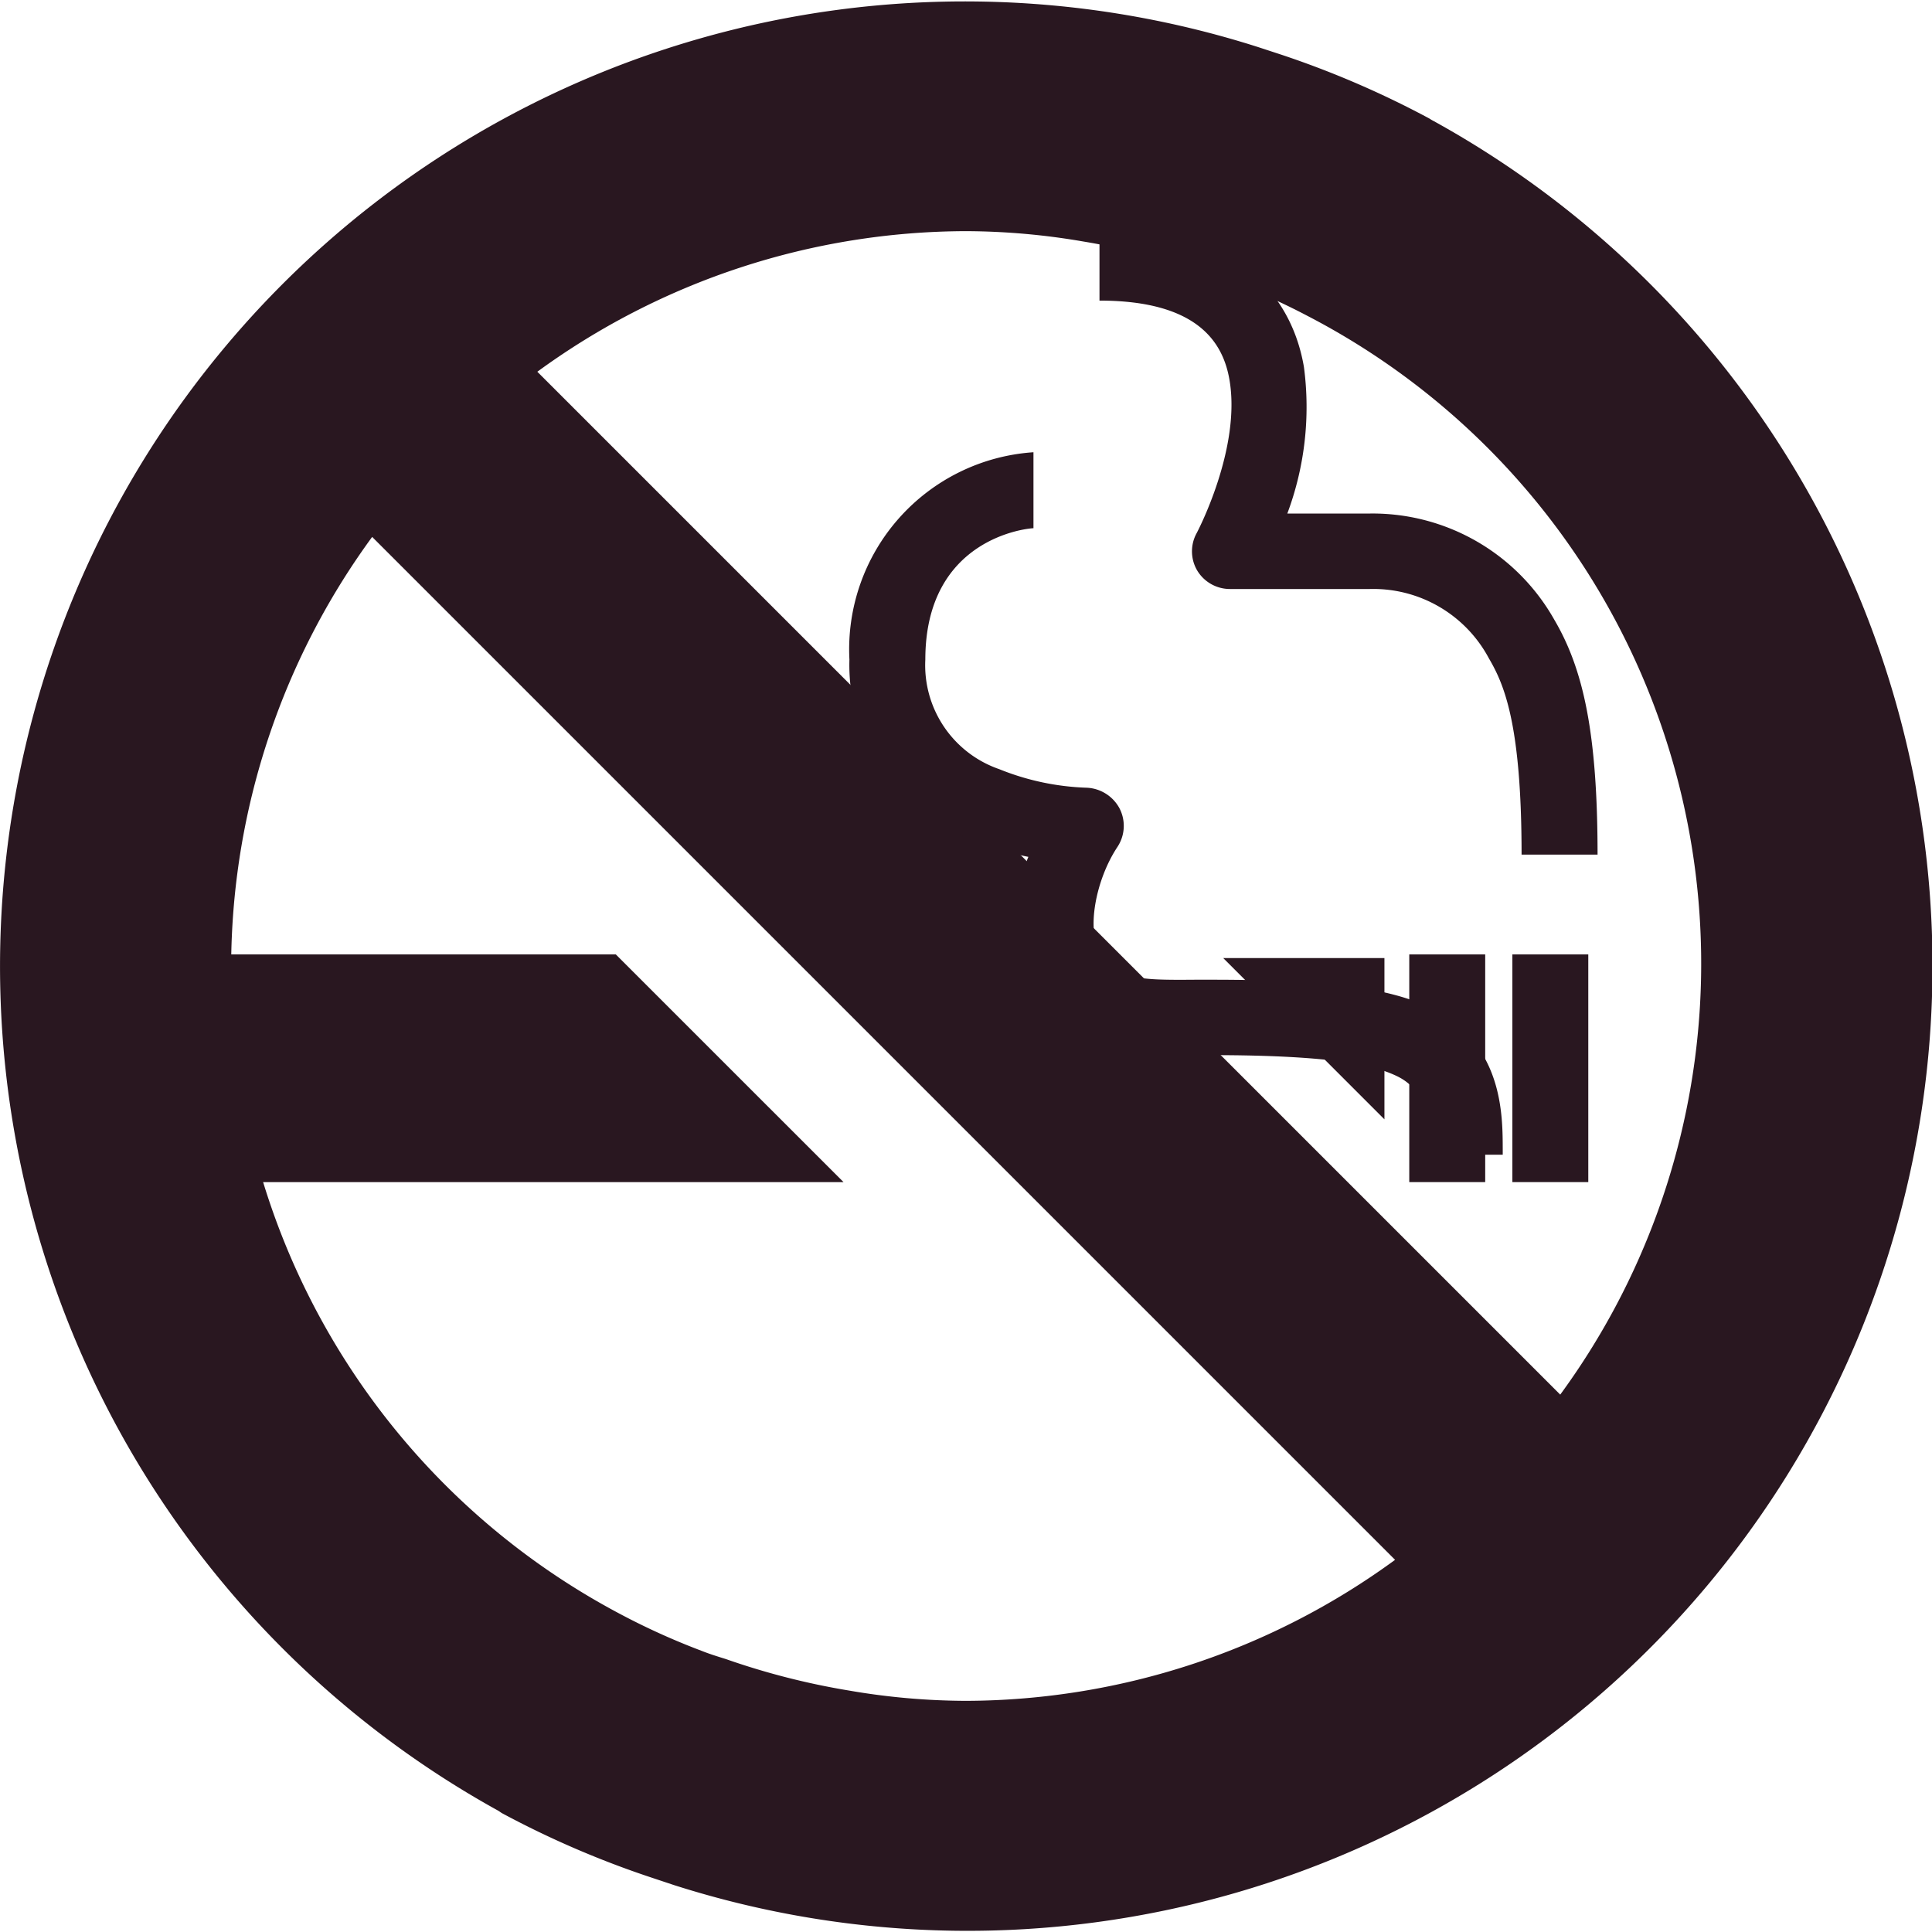 <svg xmlns="http://www.w3.org/2000/svg" width="76" height="76" viewBox="0 0 76 76"><defs><style>.a{fill:#291720;}</style></defs><path class="a" d="M25.313,18H28.3v8.957H25.313Z" transform="translate(30.124 19.544)"/><path class="a" d="M7.875,26.957H32.058L23.1,18H7.875Z" transform="translate(1.124 19.544)"/><path class="a" d="M58.656,7.017a1.491,1.491,0,0,1-.17-.1A37.116,37.116,0,0,0,52.651,4.4L51.735,4.1A37.953,37.953,0,0,0,21.827,73.466c.068.034.119.085.187.119A37.115,37.115,0,0,0,27.849,76.1l.916.305A37.957,37.957,0,0,0,58.656,7.017ZM40.25,69.157a27.456,27.456,0,0,1-4.614-.407A28.864,28.864,0,0,1,30.8,67.512c-.322-.1-.645-.2-.95-.322a27.55,27.55,0,0,1-3.223-1.459,28.73,28.73,0,0,1-9.737-42.36L57.129,63.61A28.731,28.731,0,0,1,40.25,69.157ZM63.627,57.112,23.387,16.873a28.7,28.7,0,0,1,16.863-5.53,27.616,27.616,0,0,1,4.614.407A28.864,28.864,0,0,1,49.7,12.988c.305.1.628.2.95.322A27.479,27.479,0,0,1,53.7,14.685a28.7,28.7,0,0,1,9.924,42.428Z" transform="translate(-2.25 -2.25)"/><path class="a" d="M28.7,18H22.359L28.7,24.344Z" transform="translate(25.76 19.688)"/><path class="a" d="M27,18h2.986v8.957H27Z" transform="translate(32.493 19.544)"/><path class="a" d="M39.506,28.549C37.864,27.784,35.4,27.486,31,27.486h-.672c-2.37.019-2.967-.019-3.732-1.138-.522-.784-.187-2.762.69-4.086a1.5,1.5,0,0,0,.075-1.53,1.542,1.542,0,0,0-1.306-.8,10.014,10.014,0,0,1-3.415-.728,4.324,4.324,0,0,1-2.911-4.31c0-4.814,4.068-5.169,4.254-5.169V6.736a7.772,7.772,0,0,0-7.24,8.154,7.328,7.328,0,0,0,4.8,7.091,12.424,12.424,0,0,0,2.239.672,6.2,6.2,0,0,0,.317,5.355c1.679,2.482,3.788,2.463,6.214,2.444h.653c4.908,0,6.456.429,7.259.8,1.064.485,1.269,1.4,1.232,2.93v.187h2.986v-.187C42.436,32.86,42.492,29.93,39.506,28.549Z" transform="translate(16.671 11.054)"/><path class="a" d="M40.335,32.611c0-4.8-.56-7.315-1.7-9.255a8.207,8.207,0,0,0-7.259-4.18H28.131a11.974,11.974,0,0,0,.653-5.766c-.6-3.508-3.564-5.6-8.042-5.6V10.8c3.919,0,4.87,1.7,5.113,3.116.466,2.706-1.269,5.99-1.288,6.027a1.484,1.484,0,0,0,.019,1.474,1.5,1.5,0,0,0,1.288.728h5.5a5.152,5.152,0,0,1,4.684,2.724c.578.989,1.288,2.519,1.288,7.725h2.986Z" transform="translate(22.509 1.025)"/></svg>